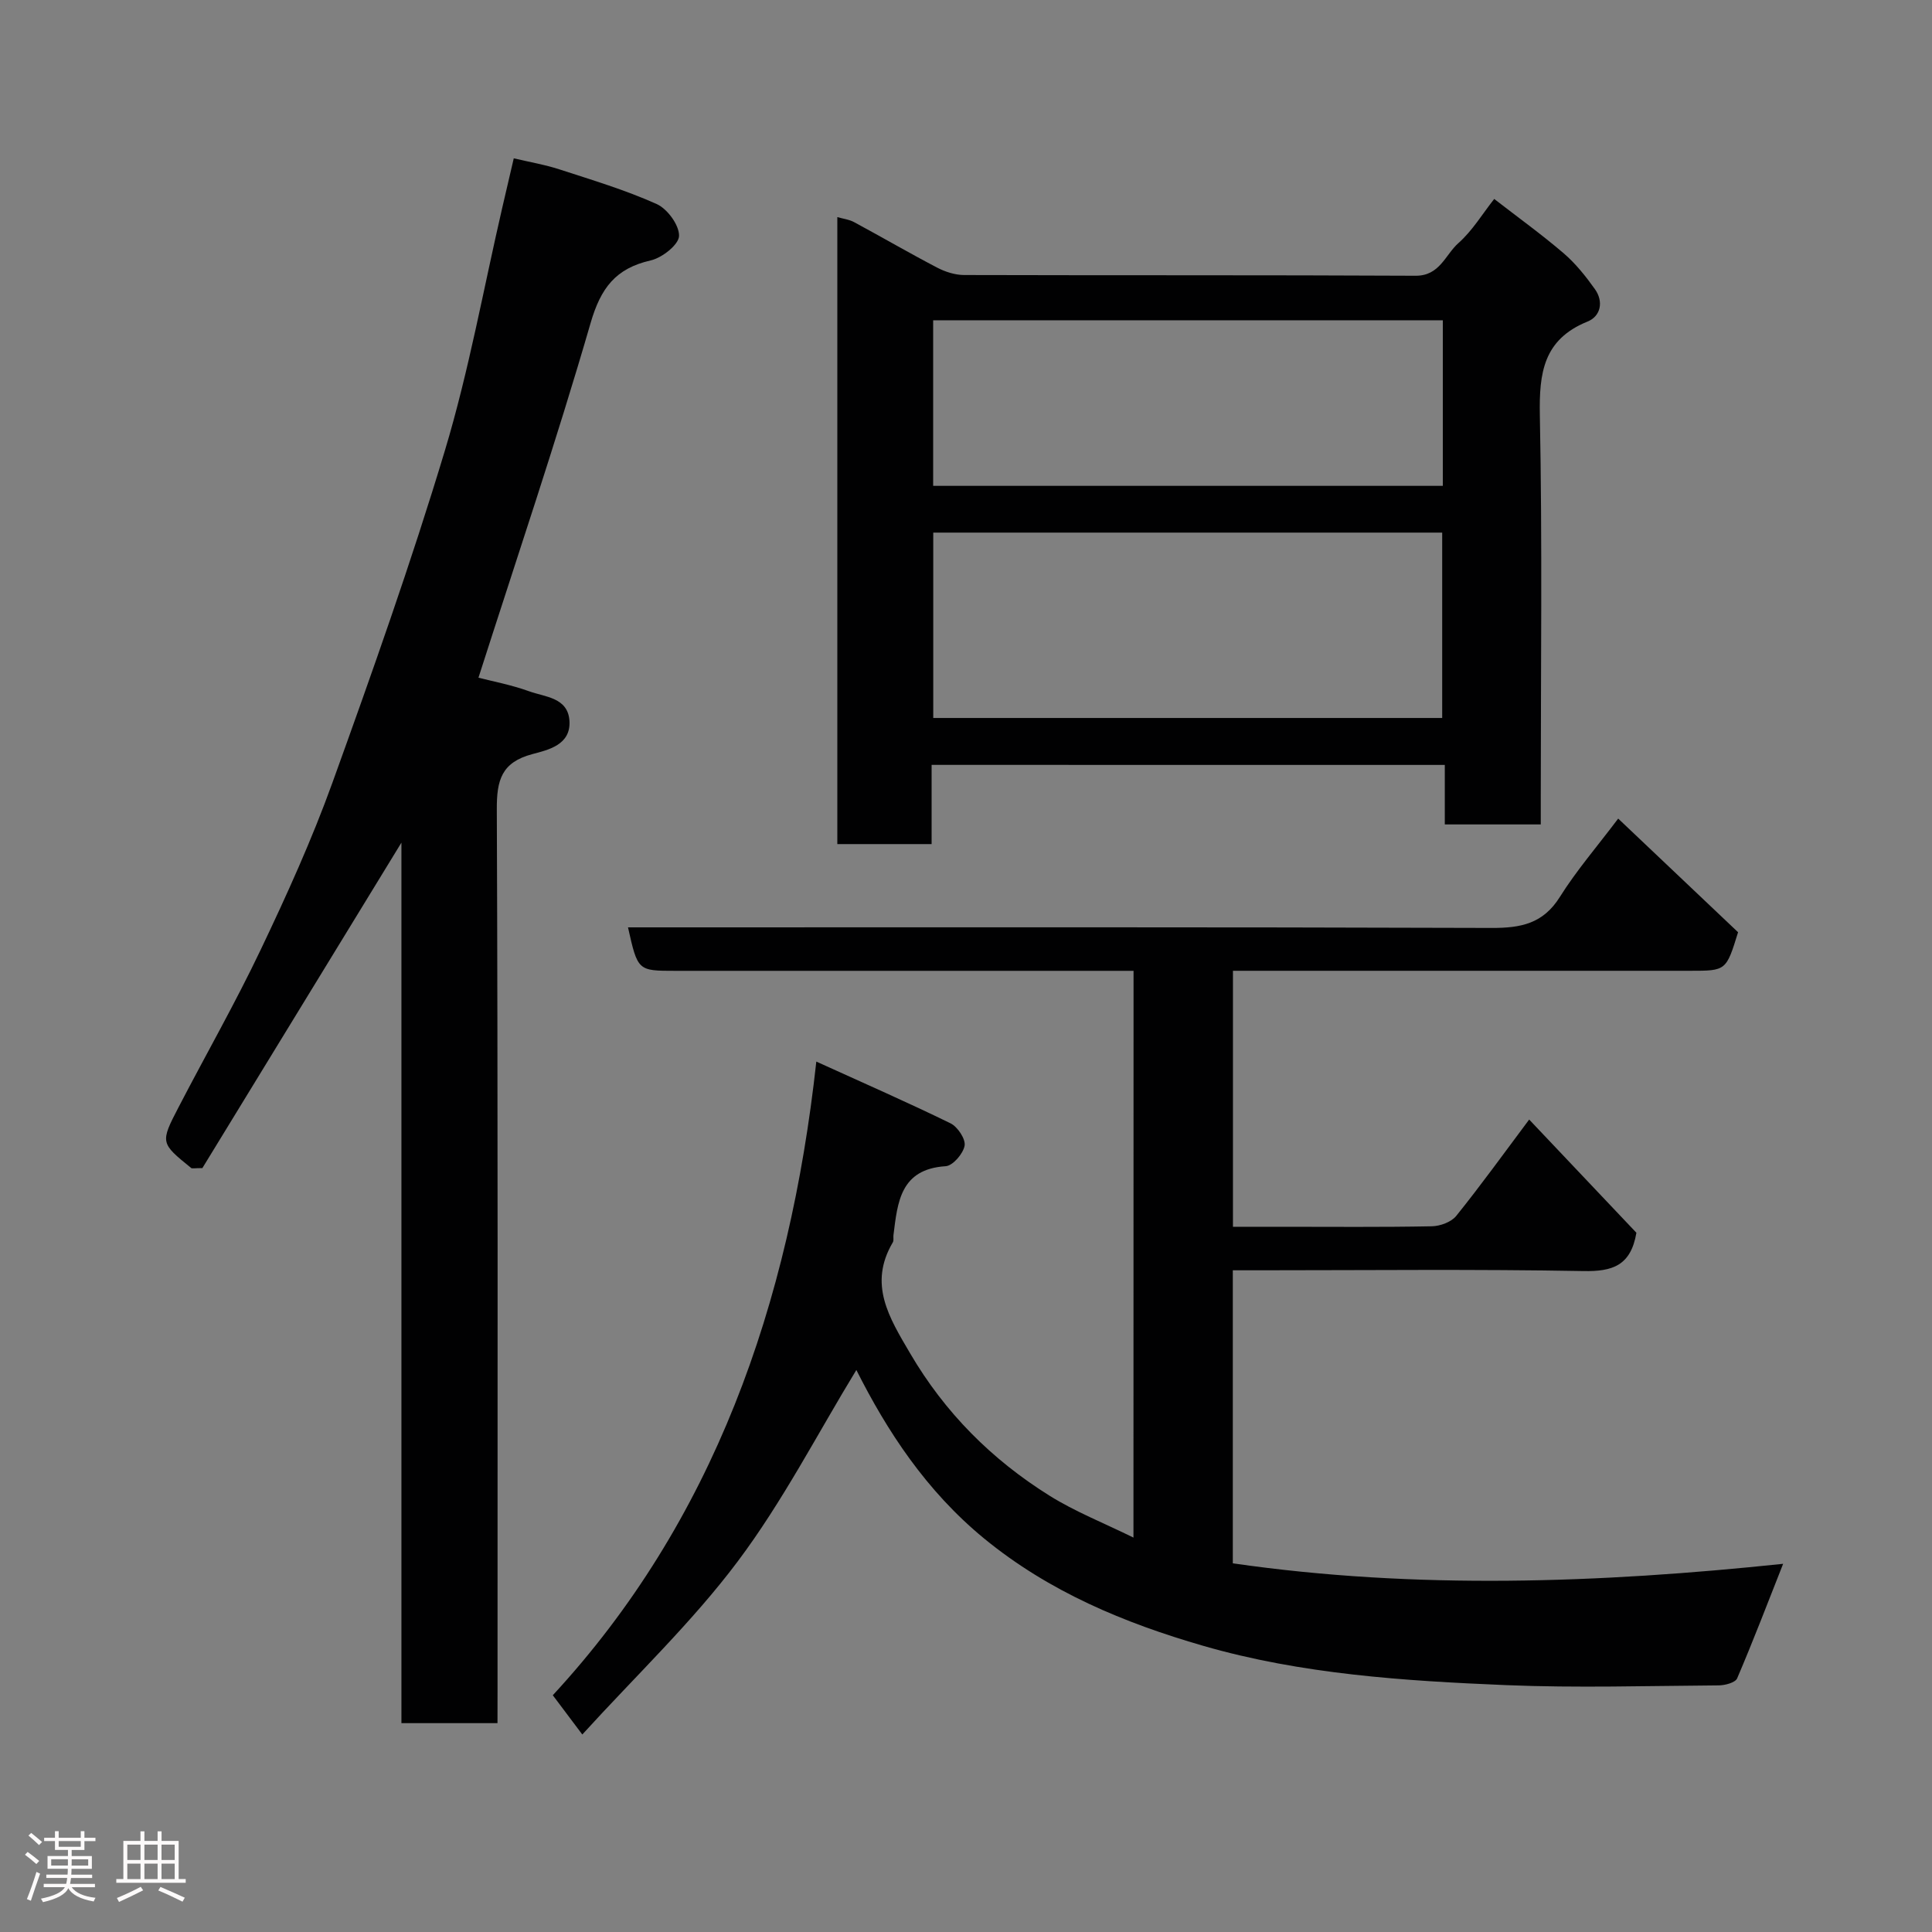 <svg enable-background="new 0 0 400 400" viewBox="0 0 400 400" xmlns="http://www.w3.org/2000/svg"><rect x="0" y="0" width="400" height="400" fill="#808080" stroke="none"/><path d="m5.17 384 .55-.58c.85.61 1.65 1.24 2.4 1.87l-.59.64c-.83-.73-1.62-1.38-2.36-1.93m1.22 9.53-.82-.34c.71-1.76 1.37-3.64 1.98-5.63.24.13.5.25.76.36-.6 1.67-1.24 3.54-1.92 5.61m-.5-13.5.57-.54c.56.44 1.31 1.06 2.26 1.87l-.64.64c-.68-.66-1.41-1.32-2.19-1.97m3.25.46h2.24v-1.36h.77v1.36h4.57v-1.36h.76v1.36h2.28v.69h-2.28v1.84h-2.64v1.26h4.18v2.64h-4.21c0 .45-.02.86-.05 1.21h4.32v.69h-4.38c-.04.34-.1.75-.19 1.22h5.15v.69h-4.82c.87 1.19 2.51 1.92 4.93 2.19-.17.31-.3.57-.37.76-2.77-.49-4.52-1.41-5.26-2.76-.56 1.26-2.3 2.23-5.24 2.9-.12-.24-.26-.48-.43-.72 2.73-.55 4.38-1.34 4.96-2.38h-4.38v-.69h4.65c.1-.38.17-.79.21-1.22h-4.32v-.69h4.4c.03-.34.05-.75.05-1.21h-4.2v-2.64h4.23v-1.26h-2.69v-1.84h-2.24zm1.46 4.46v1.29h3.45c.01-.4.02-.57.01-.53v-.32-.45h-3.46zm1.55-2.59h4.57v-1.19h-4.57zm6.11 2.59h-3.42v.77c-.02.19-.01.37-.02.53h3.44z" fill="#fcfafa"/><path d="m32.63 379.16h.82v1.98h3.54v7.89h1.46v.78h-14.37v-.78h1.46v-7.89h3.54v-1.98h.82v1.98h2.73zm-3.49 11.48.5.73c-1.61.82-3.28 1.63-5 2.41-.13-.27-.28-.55-.44-.82 1.75-.72 3.4-1.49 4.94-2.32m-2.78-5.55h2.73v-3.18h-2.73zm0 3.95h2.73v-3.2h-2.73zm3.54-3.95h2.73v-3.18h-2.73zm0 3.95h2.73v-3.2h-2.73zm7.89 4.68c-1.84-.92-3.51-1.7-5.02-2.32l.45-.73c1.89.8 3.57 1.55 5.04 2.23zm-1.62-11.81h-2.73v3.18h2.73zm-2.73 7.13h2.73v-3.2h-2.73z" fill="#fcfafa"/><g fill="#010102"><path d="m234.69 201c-21.57 0-42.72 0-63.87 0-10.33 0-20.67 0-31 0-7.78 0-7.78 0-9.8-9h5.82c57.66 0 115.33-.08 172.99.12 6.05.02 10.65-.88 14.11-6.4 3.45-5.5 7.75-10.48 12.09-16.24 8.43 8 16.69 15.83 24.82 23.53-2.47 7.98-2.47 7.98-9.92 7.98-29.67 0-59.33 0-89 0-1.8 0-3.59 0-5.66 0v53h10.15c10.33 0 20.67.1 31-.1 1.74-.03 4.04-.87 5.07-2.14 5.11-6.35 9.89-12.98 15.11-19.96 7.62 8.04 15.1 15.94 22.2 23.44-1.16 6.84-4.98 8.04-10.95 7.93-22.32-.41-44.66-.16-66.99-.16-1.79 0-3.58 0-5.62 0v60.67c37.95 5.48 75.96 4.09 113.94.1-3.22 8.15-6.22 16-9.52 23.71-.38.89-2.5 1.45-3.82 1.46-14.67.1-29.35.55-43.99-.05-21.13-.88-42.38-2.25-62.77-8.15-16.25-4.7-31.86-11.16-45.34-22.22-12.01-9.86-20.1-22.28-26.44-34.88-7.99 13.09-15.22 27.19-24.59 39.67-9.44 12.58-21.01 23.56-32.15 35.8-2.27-3.02-3.94-5.24-6.11-8.13 33.21-35.92 49.03-80.77 54.56-131.19 9.92 4.51 18.95 8.46 27.8 12.79 1.46.72 3.14 3.25 2.9 4.62-.29 1.66-2.44 4.16-3.92 4.25-9.4.6-9.96 7.46-10.81 14.28-.06.49.1 1.09-.13 1.48-5.12 8.67-.76 15.58 3.58 22.98 7.2 12.3 16.9 21.99 28.82 29.45 5.32 3.33 11.27 5.67 17.42 8.7.02-39.33.02-78.03.02-117.34z"/><path d="m103 356.76c-6.98 0-13.25 0-19.89 0 0-60.81 0-121.38 0-182.3-14.03 22.93-27.8 45.45-41.21 67.38-1.7 0-2.13.14-2.32-.02-6.37-5.17-6.44-5.21-2.59-12.62 5.64-10.87 11.73-21.53 16.99-32.58 5.39-11.31 10.59-22.78 14.84-34.56 8.22-22.78 16.32-45.63 23.3-68.81 4.96-16.48 8-33.54 11.89-50.34.73-3.16 1.47-6.31 2.36-10.13 3.26.77 6.42 1.3 9.43 2.28 6.79 2.21 13.67 4.27 20.15 7.18 2.23 1 4.7 4.38 4.64 6.61-.05 1.8-3.5 4.52-5.85 5.06-7.28 1.65-10.36 5.71-12.47 12.99-7.09 24.48-15.28 48.64-23.21 73.41 2.78.72 6.74 1.46 10.48 2.81 3.31 1.2 8.05 1.27 8.36 6.13.32 4.99-4.45 6.02-7.68 6.88-6.41 1.71-7.39 5.4-7.36 11.44.24 60.98.15 121.96.15 182.94-.01 1.94-.01 3.91-.01 6.25z"/><path d="m192.88 158.36v16.4c-6.64 0-12.9 0-19.52 0 0-43.11 0-86.18 0-129.81 1.22.35 2.47.49 3.49 1.05 5.75 3.1 11.4 6.39 17.18 9.41 1.67.87 3.69 1.52 5.56 1.53 31.16.09 62.33-.01 93.49.15 5.03.03 6.14-4.35 8.88-6.77 2.89-2.56 4.96-6.04 7.4-9.13 4.86 3.77 9.78 7.31 14.37 11.24 2.47 2.12 4.57 4.75 6.47 7.42 1.85 2.58 1.23 5.62-1.53 6.73-9.13 3.7-10.03 10.63-9.86 19.4.52 26.32.19 52.66.19 78.99v5.72c-6.73 0-13.11 0-19.87 0 0-4.09 0-8.03 0-12.32-35.42-.01-70.47-.01-106.25-.01zm.34-9.71h105.37c0-13.07 0-25.78 0-38.38-35.32 0-70.24 0-105.37 0zm-.02-48.06h105.52c0-11.67 0-22.93 0-34.28-35.32 0-70.35 0-105.52 0z"/></g></svg>